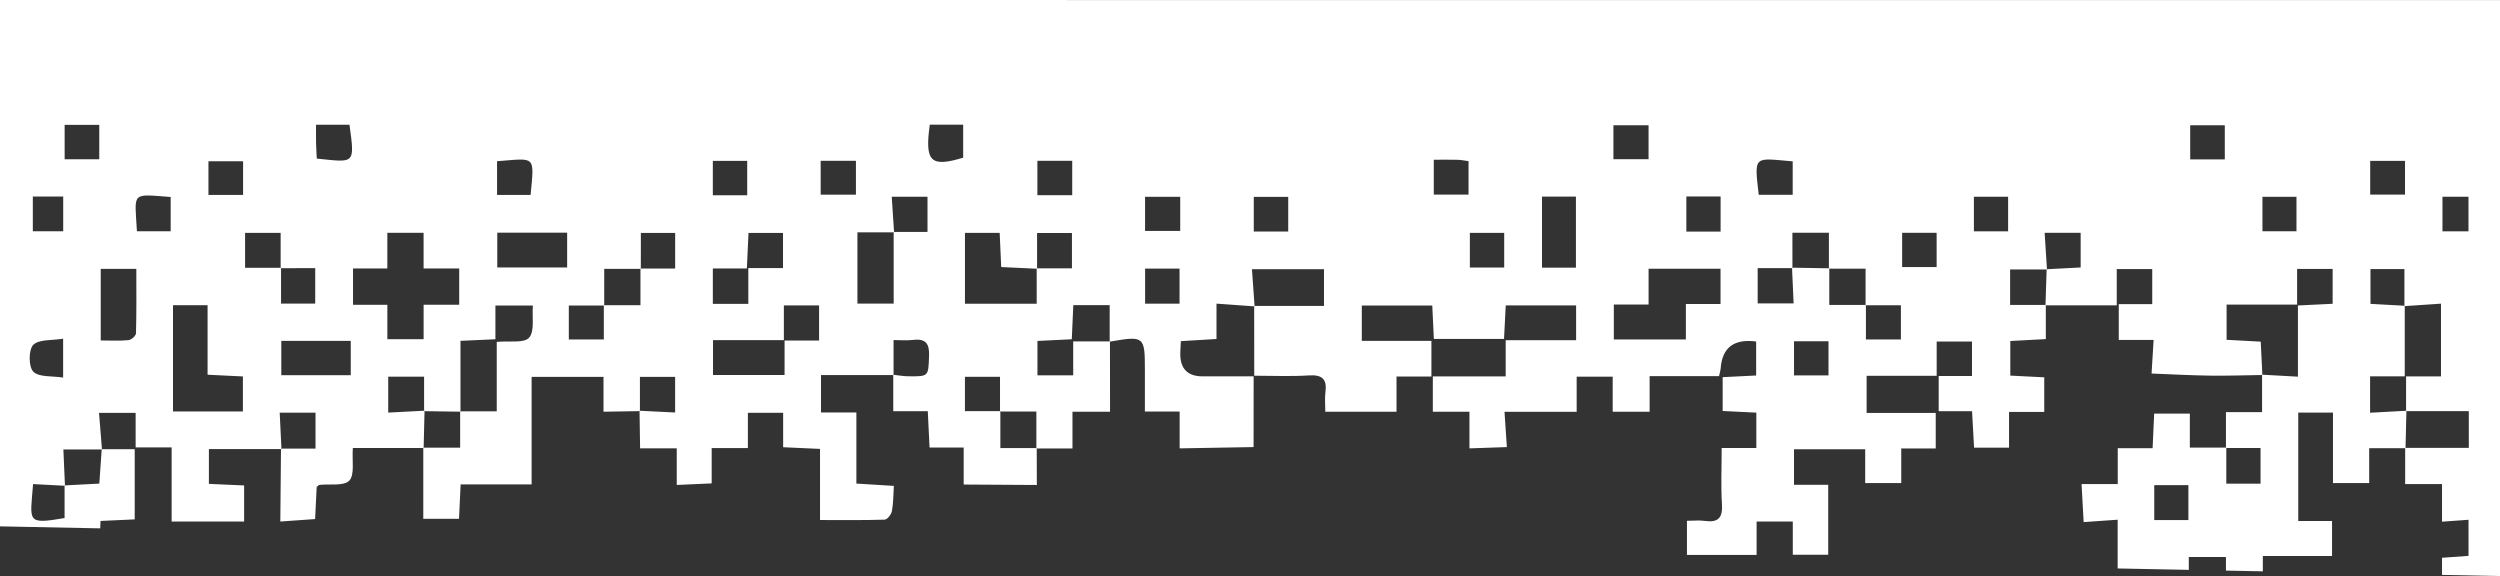<?xml version="1.0" encoding="UTF-8"?><svg xmlns="http://www.w3.org/2000/svg" viewBox="0 0 1981.78 456.58"><rect x="0" y="0" width="1981.78" height="456.58" fill="#333333" stroke="none"/><defs><style>.d{fill:#fff;}</style></defs><g id="a"/><g id="b"><g id="c"><path class="d" d="M79.71,412.96c9.11-.42,17.73-.81,27.08-1.24v-55.62h-25.96v.18h-.2c-.6,8.53-1.2,17.07-1.9,27.07-8.94,.47-18.09,.94-27.24,1.42,0,.1,0,.2,.01,.31l-.31-.02v25.61c-30.66,5.18-27.24,3.02-24.97-26.94,8.24,.44,16.6,.88,24.97,1.32v-.27l.3-.02c-.38-9.28-.81-18.61-1.25-28.49h30.39c0-.06,0-.12,.01-.18h.19c-.71-9.25-1.48-18.55-2.33-28.8h29.03v27.36h28.53v58.79h57.46v-28.63c-9.69-.43-18.3-.81-27.92-1.24v-27.6h57.16c0-.13,0-.26,0-.39h.35c-.45-9.27-.9-18.56-1.38-28.47h28.4v28.47h-27.03c0,.13,.01,.26,.02,.39h-.37c-.15,19.17-.34,38.31-.53,57.44,8.71-.62,17.42-1.23,27.57-1.95,.42-8.53,.85-17.11,1.26-25.44,.92-.73,1.49-1.58,2.16-1.65,8.17-.93,19.43,1.14,23.68-3.39,4.42-4.71,2.07-15.77,2.81-25.86h55.85c0-.09,0-.18,0-.26h.29c.23-9.65,.47-19.3,.7-28.95-.12,0-.23,0-.35,0v-.33c-9.26,.48-18.53,.97-28.44,1.49v-28.46h28.44v26.98l.35-.02c0,.12,0,.24,0,.36,9.42,.12,18.82,.26,28.22,.41v-.27h.27c0-18.3,0-36.6,0-55.89,9.41-.42,18.03-.81,27.7-1.25v-26.76h29.69c-.73,9.13,1.56,20.32-2.99,25.5-4,4.56-15.66,2.38-25.65,3.35v55.05h-28.74v.27c-.09,0-.18,0-.27,0v28.55h-28.93c0,.09,0,.18,0,.26h-.28c-.01,18.34-.01,36.69-.01,56.1h28.32c.4-8.46,.8-17.06,1.29-27.27h56.26v-85.21h56.99v27.6c9.52-.16,19.04-.31,28.56-.47,0-.1,0-.2,0-.3l.31,.02v-26.88h27.91v28.25c-9.42-.46-18.67-.92-27.91-1.37v.28h-.3c.13,9.82,.28,19.67,.44,29.52h29.06v29.01c8.74-.39,17.49-.78,27.68-1.24v-27.98h28.7v-27.99h27.96v27.3c9.41,.43,18.84,.86,29.23,1.33v56.38c17.76,0,34.54,.24,51.29-.31,2.06-.07,5.25-4.2,5.72-6.84,1.16-6.52,1.11-13.26,1.51-19.91-9.4-.58-18.81-1.16-29.7-1.83v-56.39h-28.05v-29.62h57.27c0-.09,0-.17,0-.26,.08,0,.17,.02,.25,.03v-27.53c5.34,0,10.44,.51,15.42-.11,10.17-1.25,13.11,2.98,12.72,12.85-.64,16.08-.08,16.18-16.58,15.98-3.85-.05-7.7-.76-11.55-1.19v.23h-.25c0,9.08,0,18.17,0,28.65h27.37c.49,10.01,.92,18.67,1.41,28.79h27.05v29.33c19.33,.12,38.66,.23,57.99,.35-.03-9.66-.06-19.31-.09-28.97h-.28v-.29h-28.55v-28.97h-.28v-.28h-27.81v-27.26h27.81v27.26h.28v.28c8.99,0,17.99,0,28.55,0v28.98h.28c0,.1,0,.19,0,.29,9.01,0,18.04,0,28.34,0v-29.11h29.78l-.07-55.57-.23,.04v-.22h-28.9v26.9h-28.35v-27.26c8.91-.43,17.57-.86,27.22-1.33,.41-9.15,.79-17.77,1.21-27.06h28.83v28.75h.23c0,.06,0,.12,0,.18,27.15-4.71,27.68-4.22,27.68,22.28,0,10.68,0,21.37,0,33.17h27.55v29.17c19.54-.34,39.08-.68,58.62-1.02,.04-17.94,.04-35.86,.04-56.06-14.36,0-27.39,0-40.43,0q-18.02-.01-17.72-18.38c.05-2.76,.27-5.52,.48-9.55,9.39-.56,18.35-1.09,28.23-1.68v-28.04c10.66,.77,20.27,1.46,29.86,2.15v-.32h.31c-.66-9.35-1.33-18.71-2.06-29.1h57.1v29.1h-55.03c0,.12,.02,.23,.02,.35l-.33-.02c.06,17.85,.06,35.64,.06,54.97,14.55,0,28.89,.7,43.13-.23,10.77-.7,14.72,2.92,13.29,13.49-.62,4.6-.1,9.35-.1,15.31h56.46v-27.92h27.67v-28.24h-55.2v-28.02h55.87c.39,8.27,.81,16.91,1.26,26.44h55.62c.43-8.39,.87-17,1.36-26.56h55.78v27.58h-55.82v28.7h-57.76v28.01h29.03v29.04c9.89-.34,19.77-.67,29.66-1.01-.59-8.85-1.18-17.71-1.87-27.96h57.2v-27.87h28.56v27.79c9.76,0,19.52,0,29.28,0,0-8.82,0-17.63,0-28.21h55.03c.68-3.17,1.19-4.66,1.3-6.17q1.75-24.72,28.11-21.29v26.95c-8.56,.43-17.18,.86-26.54,1.32v26.82c8.6,.42,17.21,.84,26.69,1.3v28.06h-27.48c0,15.79-.69,30.18,.23,44.47,.69,10.79-2.92,14.81-13.54,13.31-4.32-.61-8.79-.1-14.21-.1v27.08h55.21v-26.51h28.69v26.36h28.08v-55.45h-27.12v-28.19h56.44v26.81h28.57v-27.44h27.34v-28.18h-54.78v-29.4h55.53v-27.2h28v27.36h-26.4v27.9h26.45c.56,10.07,1.06,19.02,1.6,28.88h27.72v-28.32h27.9v-27.43c-8.61-.44-17.26-.88-26.9-1.36v-27.43c8.69-.47,17.63-.95,28.15-1.51v-26.8h-.25v-.26h-28.05v-28.12h28.96v-.21h.24c-.55-9.32-1.16-18.69-1.82-28.88h28.54v27.49c-8.81,.45-17.77,.91-26.73,1.38,0,.08,0,.15,.01,.23h-.25c-.3,9.37-.6,18.75-.9,28.12h.24v.26c18.25,0,36.52,0,56.25,0v-28.74h28.13v27.8h-26.53v28.39h27.62c-.6,9.73-1.12,18.19-1.63,26.64,15.36,.59,30.72,1.44,46.08,1.66,13.83,.2,27.68-.3,41.52-.49v-.26h.23c-.41-8.28-.82-16.58-1.29-26.18-8.89-.48-17.5-.95-27.06-1.46v-27.89h55.9v-28.32h28.17v27.65c-8.94,.43-17.57,.85-27.52,1.34v56.43c-10.35-.57-19.28-1.06-28.19-1.55v.24c-.07,0-.15,0-.23,0,0,9.37,0,18.76,0,29.45h-28.64v28.1h.28v.3h27.15v28.28h-27.15v-28.28h-.28v-.3c-9.09-.02-18.21-.02-28.62-.02v-26.93h-28.28c-.39,8.62-.78,17.28-1.24,27.4h-27.63v28.46h-28.69c.59,10.78,1.13,20.46,1.66,30.13,8.5-.6,17.01-1.19,26.95-1.89v38.64l56.4,1.12v-10.21h29.45v10.79l29.24,.58v-12.18h54.86v-27.72h-26.79v-85.94h27.53v55.86h28.71v-27.63h28.52v-.27h.29c.23-9.7,.47-19.41,.7-29.11h-.27v-.29c-9.23,.48-18.5,1-28.53,1.56v-28.88h27.48v-55.65c-.09,0-.18,.01-.27,.02v-.32c-8.63-.47-17.28-.95-26.9-1.47v-27.61h26.9v29.09h.27v.3c9.26-.6,18.57-1.24,28.73-1.95v57.69h-27.68v27.23h.28v.29h49.45v29.11h-50.16v.27h-.29c0,9.01,0,18.04,0,28.42h29.22v29.83c6.68-.48,13.36-.96,21.01-1.52v28.62c-6.56,.46-12.84,.91-21.01,1.49v13.59l46.02,.91c0-152.19,0-304.39,0-456.58C1321.19,0,660.59,0,0,0,0,139.08,0,278.17,0,417.25l79.43,1.58c.09-1.92,.18-3.86,.27-5.87Zm1655.05-.72h-27.06v-27.68h27.06v27.68Zm201.41-256.28h20.63v27.4h-20.63v-27.4Zm-57.28-28.44h27.59v26.77h-27.59v-26.77Zm-85.42,28.47h26.97v27.34h-26.97v-27.34Zm-57.27-56.71h27.42v27.08h-27.42v-27.08Zm-171.46,56.65h27.11v27.44h-27.11v-27.44Zm-115.26,141.65h-27.34v-27.03h27.34v27.03Zm58.37-113.05h27.34v27.17h-27.34v-27.17Zm-57.75,28.17v.3h28.77v28.73h.27v.28h27.73v27.08h-27.73v-27.08h-.27v-.28c-8.97,0-17.96,0-28.77,0v-28.74h-.31v-.31c-9.64-.15-19.27-.31-28.91-.47v.33h-.31c.4,9,.81,18.01,1.25,27.97h-28.49v-27.97h27.24c0-.11,0-.22-.01-.33,.11,0,.22,0,.32,0-.02-9.01-.02-18.02-.02-27.74h28.93v28.22c.1,0,.2,0,.31,0Zm-29.01-84.8v26.53h-26.93c-3.61-31.82-4.05-29.12,26.93-26.53Zm-84.3,27.83h27.15v27.84h-27.15v-27.84Zm-29.93,57.28h57.03v27.98h-27.47v28.09h-57.12v-27.69h27.55v-28.38Zm-27.88-113.72h27.86v26.93h-27.86v-26.93Zm-56.6,56.55h26.88v56.35h-26.88v-56.35Zm-57.2,28.76h27.22v27.49h-27.22v-27.49Zm-28.6-57.98c6.98,0,12.92-.11,18.86,.05,2.72,.07,5.42,.65,8.69,1.07v26.51h-27.55v-27.63Zm-142.69,29.46h27.31v27.48h-27.31v-27.48Zm-58.85,84.67h-27.3v-27.81h27.3v27.81Zm-27.33-84.76h27.87v27.06h-27.87v-27.06Zm-85.36-28.49h27.62v27.25h-27.62v-27.25Zm-57.41,57.11h27.52c.38,8.51,.77,17.11,1.22,27.09,9.49,.45,18.81,.89,28.12,1.33,0-.1,0-.19,0-.29h.3v-28.02h27.65v28.02h-27.65v.31h-.3c.01,9.01,.01,18.03,.01,27.71h-56.87v-56.14Zm-27.89-85.76h26.47v26.16c-25.76,7.75-30.53,3.34-26.47-26.16Zm-57.34,85.31h28.72c0-.1,0-.21,0-.31h.3c-.59-8.97-1.18-17.95-1.84-27.89h28.35v27.89h-26.51c0,.1,.01,.21,.02,.31h-.33c.02,18.6,.02,37.2,.02,56.52h-28.75v-56.52Zm-29.15-56.69h27.95v26.85h-27.95v-26.85Zm-29.18,114.62h27.92v27.88h-27.36v27.33h-56.73v-27.65h56.17v-27.55Zm-.68-57.45v27.86h-27.5v28.37h-28.12v-28.07h26.97c.46-10.05,.86-18.67,1.3-28.16h27.35Zm-55.63-57.12h27.25v27.3h-27.25v-27.3Zm-114.16,114.69h27.76v-.28h.29c.02-9.3,.02-18.64,.02-28.77h28.72v-.29h.3c.02-9.06,.02-18.15,.02-28.19h27.19v28.19h-27.21v.29h-.3v28.77h-28.74c0,.09,0,.19,0,.28h-.29v26.9h-27.76v-26.9Zm-1.32-30.16h-55.39v-27.59h55.39v27.59Zm-55.56-84.25c30.69-2.3,29.65-5.21,26.57,26.76h-26.57v-26.76Zm-114.18,85.04h27.2v-28.27h28.74v28.27h28.23v28.75h-28.21v27.3h-28.75v-27.27h-27.21v-28.78Zm-1.8,84.61h-55.05v-27.22h55.05v27.22Zm-27.52-198.55h26.51c4.36,31.77,4.22,29.92-25.93,26.82-.19-4.06-.46-8.31-.56-12.56-.1-4.32-.02-8.65-.02-14.26Zm-56.25,85.68h28.19v27.71h.32v.3c8.69-.01,17.38-.01,27.09-.01v28.12h-27.09v-28.1h-.32v-.3h-28.19v-27.71Zm-29.04-56.75h27.46v26.69h-27.46v-26.69Zm-28.1,114.11h27.41v55.11c9.85,.48,18.46,.9,28,1.37v27.76h-55.41v-84.24Zm-1.84-85.77v27.16h-26.76c-1.71-31.5-5.08-29.55,26.76-27.16Zm-55.45,56.99h28.22c0,17.46,.2,34.26-.27,51.04-.05,1.95-3.67,5.22-5.89,5.44-7.06,.71-14.24,.26-22.06,.26v-56.74Zm-28.61-114.17h27.44v27.27h-27.44v-27.27Zm-25.21,56.8h24.07v27.56H26.02v-27.56Zm.3,117.64c4.47-4.58,14.82-3.42,23.71-4.94v30.82c-8.79-1.4-19.14-.14-23.64-4.67-3.8-3.83-3.85-17.33-.07-21.21Z"/></g></g></svg>